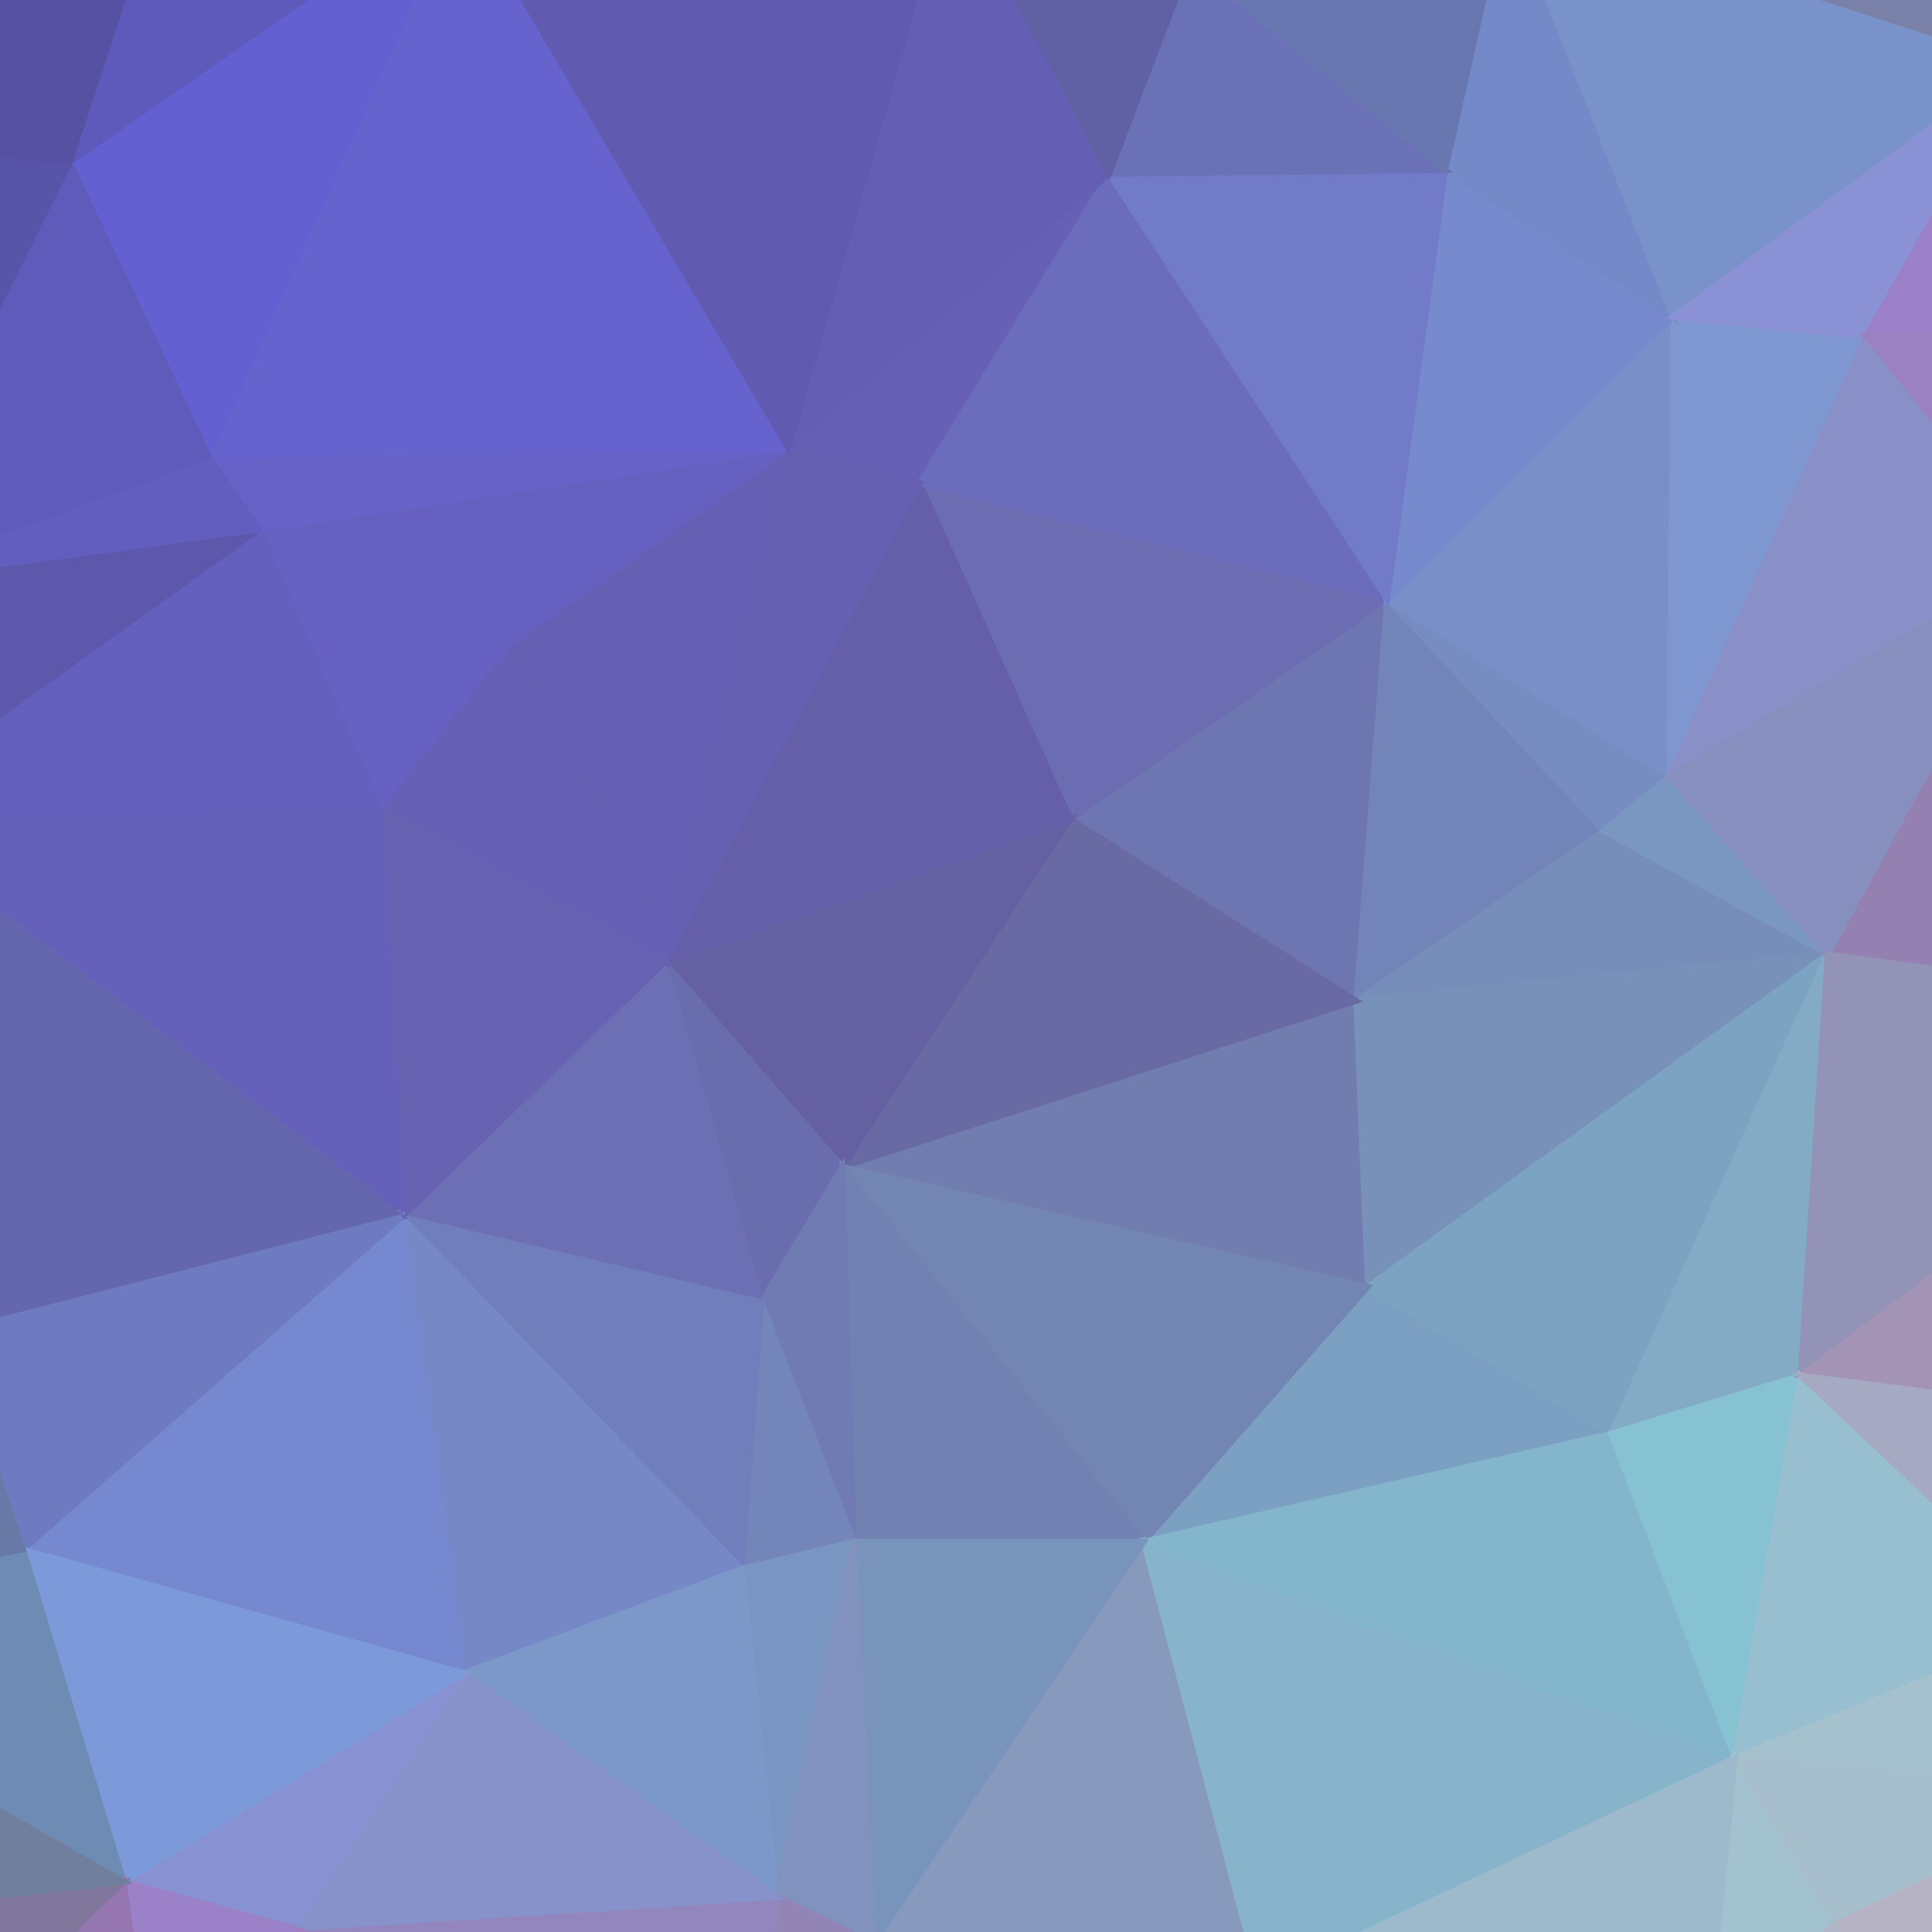 <?xml version="1.0" encoding="utf-8"?>
<svg viewBox="0 0 500 500" xmlns="http://www.w3.org/2000/svg">
  <defs>
    <clipPath id="clip-path">
      <rect width="500" height="500"/>
    </clipPath>
  </defs>
  <g style="clip-path: url(#clip-path)">
    <path d="M277,212L351,259L359,155Z" fill="#6e76b1" stroke="#6e76b1" stroke-width="1.51"/>
    <path d="M351,259L415,215L359,155Z" fill="#7384b8" stroke="#7384b8" stroke-width="1.51"/>
    <path d="M415,215L432,201L359,155Z" fill="#778cc0" stroke="#778cc0" stroke-width="1.51"/>
    <path d="M359,155L238,125L277,212Z" fill="#6b6cb2" stroke="#6b6cb2" stroke-width="1.51"/>
    <path d="M351,259L473,247L415,215Z" fill="#768eb9" stroke="#768eb9" stroke-width="1.51"/>
    <path d="M415,215L473,247L432,201Z" fill="#7a97c1" stroke="#7a97c1" stroke-width="1.51"/>
    <path d="M218,302L354,333L351,259Z" fill="#707dae" stroke="#707dae" stroke-width="1.51"/>
    <path d="M354,333L473,247L351,259Z" fill="#7791b9" stroke="#7791b9" stroke-width="1.51"/>
    <path d="M277,212L218,302L351,259Z" fill="#6969a4" stroke="#6969a4" stroke-width="1.51"/>
    <path d="M172,249L218,302L277,212Z" fill="#6560a2" stroke="#6560a2" stroke-width="1.51"/>
    <path d="M238,125L172,249L277,212Z" fill="#655fa9" stroke="#655fa9" stroke-width="1.51"/>
    <path d="M287,45L204,116L238,125Z" fill="#6661b7" stroke="#6661b7" stroke-width="1.51"/>
    <path d="M359,155L287,45L238,125Z" fill="#6b6dbc" stroke="#6b6dbc" stroke-width="1.51"/>
    <path d="M432,201L433,82L359,155Z" fill="#788fc8" stroke="#788fc8" stroke-width="1.51"/>
    <path d="M483,87L433,82L432,201Z" fill="#7f97d0" stroke="#7f97d0" stroke-width="1.51"/>
    <path d="M433,82L374,44L359,155Z" fill="#778ace" stroke="#778ace" stroke-width="1.51"/>
    <path d="M374,44L287,45L359,155Z" fill="#727bc7" stroke="#727bc7" stroke-width="1.51"/>
    <path d="M204,116L172,249L238,125Z" fill="#6660b2" stroke="#6660b2" stroke-width="1.51"/>
    <path d="M296,399L417,371L354,333Z" fill="#7ca0c2" stroke="#7ca0c2" stroke-width="1.51"/>
    <path d="M354,333L417,371L473,247Z" fill="#7da3c3" stroke="#7da3c3" stroke-width="1.51"/>
    <path d="M218,302L296,399L354,333Z" fill="#7385b3" stroke="#7385b3" stroke-width="1.51"/>
    <path d="M172,249L197,337L218,302Z" fill="#6a6dad" stroke="#6a6dad" stroke-width="1.51"/>
    <path d="M433,82L390,-27L374,44Z" fill="#7489c8" stroke="#7489c8" stroke-width="1.51"/>
    <path d="M529,144L483,87L432,201Z" fill="#898fc7" stroke="#898fc7" stroke-width="1.51"/>
    <path d="M221,399L296,399L218,302Z" fill="#7181b1" stroke="#7181b1" stroke-width="1.51"/>
    <path d="M417,371L466,356L473,247Z" fill="#84abc6" stroke="#84abc6" stroke-width="1.51"/>
    <path d="M590,263L529,144L473,247Z" fill="#9581b1" stroke="#9581b1" stroke-width="1.51"/>
    <path d="M473,247L529,144L432,201Z" fill="#878fbe" stroke="#878fbe" stroke-width="1.51"/>
    <path d="M204,116L130,168L172,249Z" fill="#6660b5" stroke="#6660b5" stroke-width="1.51"/>
    <path d="M172,249L104,315L197,337Z" fill="#6c6fb4" stroke="#6c6fb4" stroke-width="1.51"/>
    <path d="M67,137L130,168L204,116Z" fill="#6661c1" stroke="#6661c1" stroke-width="1.51"/>
    <path d="M374,44L308,-10L287,45Z" fill="#6a71b7" stroke="#6a71b7" stroke-width="1.51"/>
    <path d="M287,45L246,-33L204,116Z" fill="#645fb4" stroke="#645fb4" stroke-width="1.51"/>
    <path d="M390,-27L308,-10L374,44Z" fill="#6977b1" stroke="#6977b1" stroke-width="1.51"/>
    <path d="M197,337L221,399L218,302Z" fill="#707bb3" stroke="#707bb3" stroke-width="1.51"/>
    <path d="M192,406L221,399L197,337Z" fill="#7485ba" stroke="#7485ba" stroke-width="1.51"/>
    <path d="M130,168L98,209L172,249Z" fill="#6660b6" stroke="#6660b6" stroke-width="1.51"/>
    <path d="M523,16L390,-27L433,82Z" fill="#7992c9" stroke="#7992c9" stroke-width="1.51"/>
    <path d="M226,503L326,513L296,399Z" fill="#8799bd" stroke="#8799bd" stroke-width="1.51"/>
    <path d="M104,315L192,406L197,337Z" fill="#717ebc" stroke="#717ebc" stroke-width="1.51"/>
    <path d="M303,-122L246,-33L308,-10Z" fill="#575889" stroke="#575889" stroke-width="1.51"/>
    <path d="M308,-10L246,-33L287,45Z" fill="#6060a4" stroke="#6060a4" stroke-width="1.51"/>
    <path d="M130,168L67,137L98,209Z" fill="#6661c2" stroke="#6661c2" stroke-width="1.51"/>
    <path d="M98,209L104,315L172,249Z" fill="#6762b2" stroke="#6762b2" stroke-width="1.51"/>
    <path d="M466,356L590,263L473,247Z" fill="#9392b7" stroke="#9392b7" stroke-width="1.51"/>
    <path d="M483,87L523,16L433,82Z" fill="#8b91d5" stroke="#8b91d5" stroke-width="1.51"/>
    <path d="M617,86L523,16L483,87Z" fill="#9c81ca" stroke="#9c81ca" stroke-width="1.51"/>
    <path d="M617,86L483,87L529,144Z" fill="#9b80c2" stroke="#9b80c2" stroke-width="1.51"/>
    <path d="M54,118L67,137L204,116Z" fill="#6662c8" stroke="#6662c8" stroke-width="1.51"/>
    <path d="M98,209L-35,210L104,315Z" fill="#6561bb" stroke="#6561bb" stroke-width="1.51"/>
    <path d="M326,513L449,455L296,399Z" fill="#88b4cb" stroke="#88b4cb" stroke-width="1.51"/>
    <path d="M296,399L449,455L417,371Z" fill="#83b6cd" stroke="#83b6cd" stroke-width="1.51"/>
    <path d="M417,371L449,455L466,356Z" fill="#87c2d3" stroke="#87c2d3" stroke-width="1.51"/>
    <path d="M466,356L606,374L590,263Z" fill="#a394b6" stroke="#a394b6" stroke-width="1.51"/>
    <path d="M67,137L-35,210L98,209Z" fill="#6460be" stroke="#6460be" stroke-width="1.51"/>
    <path d="M119,-28L54,118L204,116Z" fill="#6663ce" stroke="#6663ce" stroke-width="1.51"/>
    <path d="M449,455L534,420L466,356Z" fill="#97bfd0" stroke="#97bfd0" stroke-width="1.51"/>
    <path d="M590,263L623,142L529,144Z" fill="#a275ae" stroke="#a275ae" stroke-width="1.51"/>
    <path d="M449,455L547,464L534,420Z" fill="#a5c1ce" stroke="#a5c1ce" stroke-width="1.51"/>
    <path d="M226,503L296,399L221,399Z" fill="#7894bb" stroke="#7894bb" stroke-width="1.51"/>
    <path d="M623,142L617,86L529,144Z" fill="#a673b6" stroke="#a673b6" stroke-width="1.51"/>
    <path d="M390,-27L386,-100L308,-10Z" fill="#62709a" stroke="#62709a" stroke-width="1.51"/>
    <path d="M527,-78L386,-100L390,-27Z" fill="#64819a" stroke="#64819a" stroke-width="1.51"/>
    <path d="M527,-78L390,-27L523,16Z" fill="#7981a8" stroke="#7981a8" stroke-width="1.51"/>
    <path d="M192,406L201,491L221,399Z" fill="#7995c2" stroke="#7995c2" stroke-width="1.51"/>
    <path d="M104,315L120,433L192,406Z" fill="#7688c5" stroke="#7688c5" stroke-width="1.51"/>
    <path d="M6,401L120,433L104,315Z" fill="#7689d0" stroke="#7689d0" stroke-width="1.51"/>
    <path d="M120,433L201,491L192,406Z" fill="#7c98c9" stroke="#7c98c9" stroke-width="1.51"/>
    <path d="M201,491L226,503L221,399Z" fill="#8292be" stroke="#8292be" stroke-width="1.51"/>
    <path d="M246,-33L119,-28L204,116Z" fill="#605bb1" stroke="#605bb1" stroke-width="1.51"/>
    <path d="M127,-36L119,-28L246,-33Z" fill="#58539c" stroke="#58539c" stroke-width="1.51"/>
    <path d="M139,-64L127,-36L246,-33Z" fill="#565194" stroke="#565194" stroke-width="1.51"/>
    <path d="M534,420L606,374L466,356Z" fill="#a5a9c1" stroke="#a5a9c1" stroke-width="1.51"/>
    <path d="M590,263L606,374L623,142Z" fill="#a570a1" stroke="#a570a1" stroke-width="1.51"/>
    <path d="M442,526L475,498L449,455Z" fill="#a2c2d0" stroke="#a2c2d0" stroke-width="1.51"/>
    <path d="M534,420L570,447L606,374Z" fill="#b2aac0" stroke="#b2aac0" stroke-width="1.51"/>
    <path d="M386,-100L303,-122L308,-10Z" fill="#596285" stroke="#596285" stroke-width="1.51"/>
    <path d="M127,-36L45,-99L119,-28Z" fill="#56519b" stroke="#56519b" stroke-width="1.51"/>
    <path d="M271,-122L139,-64L246,-33Z" fill="#514c7f" stroke="#514c7f" stroke-width="1.51"/>
    <path d="M303,-122L271,-122L246,-33Z" fill="#4f4f75" stroke="#4f4f75" stroke-width="1.51"/>
    <path d="M475,498L547,464L449,455Z" fill="#a7bfcd" stroke="#a7bfcd" stroke-width="1.51"/>
    <path d="M547,464L570,447L534,420Z" fill="#b0b7c7" stroke="#b0b7c7" stroke-width="1.51"/>
    <path d="M475,498L501,552L547,464Z" fill="#b5b3c4" stroke="#b5b3c4" stroke-width="1.51"/>
    <path d="M326,513L442,526L449,455Z" fill="#9cbacb" stroke="#9cbacb" stroke-width="1.51"/>
    <path d="M355,560L442,526L326,513Z" fill="#a3a7c1" stroke="#a3a7c1" stroke-width="1.51"/>
    <path d="M605,-12L527,-78L523,16Z" fill="#8d709e" stroke="#8d709e" stroke-width="1.51"/>
    <path d="M386,-100L629,-124L303,-122Z" fill="#5b7983" stroke="#5b7983" stroke-width="1.51"/>
    <path d="M617,86L605,-12L523,16Z" fill="#a071b4" stroke="#a071b4" stroke-width="1.51"/>
    <path d="M-36,151L-35,210L67,137Z" fill="#5d58ab" stroke="#5d58ab" stroke-width="1.51"/>
    <path d="M119,-28L18,42L54,118Z" fill="#6361d2" stroke="#6361d2" stroke-width="1.51"/>
    <path d="M37,-16L18,42L119,-28Z" fill="#5d5abc" stroke="#5d5abc" stroke-width="1.51"/>
    <path d="M251,562L355,560L326,513Z" fill="#9f90b4" stroke="#9f90b4" stroke-width="1.51"/>
    <path d="M226,503L251,562L326,513Z" fill="#9487b0" stroke="#9487b0" stroke-width="1.51"/>
    <path d="M197,560L251,562L226,503Z" fill="#977faf" stroke="#977faf" stroke-width="1.51"/>
    <path d="M197,560L226,503L201,491Z" fill="#9285b5" stroke="#9285b5" stroke-width="1.51"/>
    <path d="M-36,151L67,137L54,118Z" fill="#625ebf" stroke="#625ebf" stroke-width="1.51"/>
    <path d="M45,-99L37,-16L119,-28Z" fill="#5652a3" stroke="#5652a3" stroke-width="1.51"/>
    <path d="M-111,172L-36,151L-120,81Z" fill="#504a85" stroke="#504a85" stroke-width="1.51"/>
    <path d="M18,42L-36,151L54,118Z" fill="#5f5bbb" stroke="#5f5bbb" stroke-width="1.51"/>
    <path d="M-35,210L-13,345L104,315Z" fill="#6467ae" stroke="#6467ae" stroke-width="1.51"/>
    <path d="M76,499L197,560L201,491Z" fill="#9386be" stroke="#9386be" stroke-width="1.51"/>
    <path d="M76,499L201,491L120,433Z" fill="#8791ca" stroke="#8791ca" stroke-width="1.51"/>
    <path d="M-13,345L6,401L104,315Z" fill="#6e7bc0" stroke="#6e7bc0" stroke-width="1.51"/>
    <path d="M427,624L501,552L442,526Z" fill="#b8b0c2" stroke="#b8b0c2" stroke-width="1.51"/>
    <path d="M442,526L501,552L475,498Z" fill="#b1b6c6" stroke="#b1b6c6" stroke-width="1.51"/>
    <path d="M547,464L563,550L570,447Z" fill="#bdaabe" stroke="#bdaabe" stroke-width="1.51"/>
    <path d="M32,487L76,499L120,433Z" fill="#8892d3" stroke="#8892d3" stroke-width="1.51"/>
    <path d="M76,499L51,621L197,560Z" fill="#a07bbf" stroke="#a07bbf" stroke-width="1.51"/>
    <path d="M6,401L32,487L120,433Z" fill="#7c99d9" stroke="#7c99d9" stroke-width="1.51"/>
    <path d="M-87,419L32,487L6,401Z" fill="#6e8bb4" stroke="#6e8bb4" stroke-width="1.51"/>
    <path d="M427,624L563,550L501,552Z" fill="#c4a3ba" stroke="#c4a3ba" stroke-width="1.51"/>
    <path d="M501,552L563,550L547,464Z" fill="#c1a7bc" stroke="#c1a7bc" stroke-width="1.51"/>
    <path d="M570,447L563,550L606,374Z" fill="#bbacc0" stroke="#bbacc0" stroke-width="1.51"/>
    <path d="M139,-64L45,-99L127,-36Z" fill="#544f94" stroke="#544f94" stroke-width="1.51"/>
    <path d="M-85,29L-36,151L18,42Z" fill="#5854a9" stroke="#5854a9" stroke-width="1.51"/>
    <path d="M271,-122L45,-99L139,-64Z" fill="#4e497f" stroke="#4e497f" stroke-width="1.51"/>
    <path d="M355,560L427,624L442,526Z" fill="#b1a8bf" stroke="#b1a8bf" stroke-width="1.51"/>
    <path d="M251,562L427,624L355,560Z" fill="#ac91b2" stroke="#ac91b2" stroke-width="1.51"/>
    <path d="M51,621L427,624L251,562Z" fill="#a36ea1" stroke="#a36ea1" stroke-width="1.51"/>
    <path d="M617,86L629,-124L605,-12Z" fill="#9c5f96" stroke="#9c5f96" stroke-width="1.51"/>
    <path d="M605,-12L629,-124L527,-78Z" fill="#895f81" stroke="#895f81" stroke-width="1.51"/>
    <path d="M527,-78L629,-124L386,-100Z" fill="#736d7f" stroke="#736d7f" stroke-width="1.51"/>
    <path d="M303,-122L629,-124L271,-122Z" fill="#566d7a" stroke="#566d7a" stroke-width="1.51"/>
    <path d="M623,142L629,-124L617,86Z" fill="#a966af" stroke="#a966af" stroke-width="1.51"/>
    <path d="M-85,29L18,42L37,-16Z" fill="#5651a3" stroke="#5651a3" stroke-width="1.51"/>
    <path d="M-36,151L-111,172L-35,210Z" fill="#544e8b" stroke="#544e8b" stroke-width="1.51"/>
    <path d="M-35,210L-115,329L-13,345Z" fill="#595b8b" stroke="#595b8b" stroke-width="1.51"/>
    <path d="M-13,345L-87,419L6,401Z" fill="#677aa5" stroke="#677aa5" stroke-width="1.51"/>
    <path d="M-111,172L-120,217L-35,210Z" fill="#4f497b" stroke="#4f497b" stroke-width="1.51"/>
    <path d="M-111,172L-120,81L-120,217Z" fill="#4a4674" stroke="#4a4674" stroke-width="1.51"/>
    <path d="M-102,-94L-85,29L37,-16Z" fill="#49447a" stroke="#49447a" stroke-width="1.51"/>
    <path d="M-120,217L-115,329L-35,210Z" fill="#4d4973" stroke="#4d4973" stroke-width="1.51"/>
    <path d="M-85,29L-120,81L-36,151Z" fill="#524c90" stroke="#524c90" stroke-width="1.51"/>
    <path d="M-115,329L-87,419L-13,345Z" fill="#5d6b8d" stroke="#5d6b8d" stroke-width="1.51"/>
    <path d="M45,-99L-14,-123L37,-16Z" fill="#4c4783" stroke="#4c4783" stroke-width="1.51"/>
    <path d="M-85,29L-102,-94L-120,81Z" fill="#464170" stroke="#464170" stroke-width="1.51"/>
    <path d="M271,-122L-14,-123L45,-99Z" fill="#4c477e" stroke="#4c477e" stroke-width="1.51"/>
    <path d="M629,-124L-14,-123L271,-122Z" fill="#4c506a" stroke="#4c506a" stroke-width="1.51"/>
    <path d="M197,560L51,621L251,562Z" fill="#a275b1" stroke="#a275b1" stroke-width="1.51"/>
    <path d="M32,487L51,621L76,499Z" fill="#9a81c8" stroke="#9a81c8" stroke-width="1.51"/>
    <path d="M-42,559L51,621L32,487Z" fill="#9676b1" stroke="#9676b1" stroke-width="1.51"/>
    <path d="M-104,502L-42,559L32,487Z" fill="#81779d" stroke="#81779d" stroke-width="1.51"/>
    <path d="M-14,-123L-102,-94L37,-16Z" fill="#45406d" stroke="#45406d" stroke-width="1.51"/>
    <path d="M-87,419L-104,502L32,487Z" fill="#717f9e" stroke="#717f9e" stroke-width="1.51"/>
    <path d="M-115,329L-104,502L-87,419Z" fill="#5c7686" stroke="#5c7686" stroke-width="1.51"/>
    <path d="M-42,559L-85,576L51,621Z" fill="#936797" stroke="#936797" stroke-width="1.51"/>
    <path d="M-104,502L-85,576L-42,559Z" fill="#7f6985" stroke="#7f6985" stroke-width="1.51"/>
  </g>
</svg>